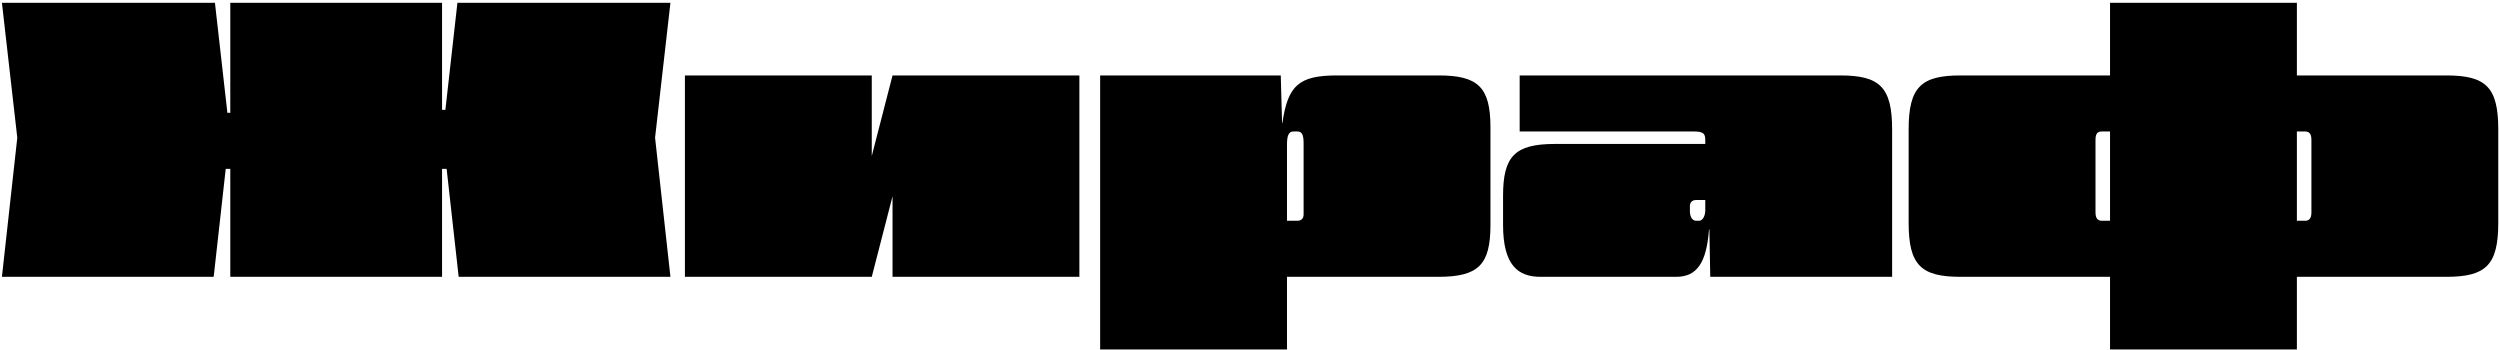 <svg width="578" height="81" viewBox="0 0 578 81" fill="none" xmlns="http://www.w3.org/2000/svg">
<path d="M102.204 0.64H53.244V26.08H52.572L49.692 0.64H0.444L3.996 31.84L0.444 64H49.404L52.188 39.04H53.244V64H102.204V39.04H103.26L106.044 64H155.004L151.452 31.84L155.004 0.64H105.756L102.972 25.408H102.204V0.64ZM206.353 45.376V64H249.553V17.44H206.353L201.553 36.064V17.44H158.353V64H201.553L206.353 45.376ZM297.553 80.8V64H332.593C341.905 64 344.593 61.12 344.593 52V29.44C344.593 20.128 341.713 17.44 332.593 17.44H309.073C300.241 17.44 297.745 19.84 296.497 28.384H296.401V27.904L296.113 17.44H254.353V80.8H297.553ZM301.393 49.6C301.393 50.56 300.817 51.04 299.953 51.04H297.553V33.28C297.553 31.264 298.033 30.4 298.993 30.4H299.953C300.913 30.4 301.393 30.976 301.393 33.088V49.6ZM351.347 30.4H391.667C393.779 30.4 394.259 30.88 394.259 32.32V33.28H359.507C350.195 33.28 347.507 36.16 347.507 45.28V52C347.507 61.312 350.963 64 356.147 64H387.539C392.339 64 394.547 60.736 395.123 53.056H395.219V53.44L395.411 64H437.459V29.92C437.459 20.128 434.579 17.44 425.459 17.44H351.347V30.4ZM390.707 47.68C390.707 46.72 391.283 46.24 392.147 46.24H394.259V48.64C394.259 49.696 393.779 51.04 392.819 51.04H392.147C391.187 51.04 390.707 49.984 390.707 48.832V47.68ZM441.279 51.52C441.279 61.312 444.159 64 453.279 64H487.839V80.8H531.039V64H565.599C574.719 64 577.599 61.312 577.599 51.52V29.92C577.599 20.128 574.719 17.44 565.599 17.44H531.039V0.64H487.839V17.44H453.279C444.159 17.44 441.279 20.128 441.279 29.92V51.52ZM484.479 32.32C484.479 30.88 484.959 30.4 485.919 30.4H487.839V51.04H485.919C484.863 51.04 484.479 50.272 484.479 49.12V32.32ZM532.959 30.4C533.919 30.4 534.399 30.976 534.399 32.32V49.12C534.399 50.272 534.015 51.04 532.959 51.04H531.039V30.4H532.959Z" fill="black"/>
</svg>
